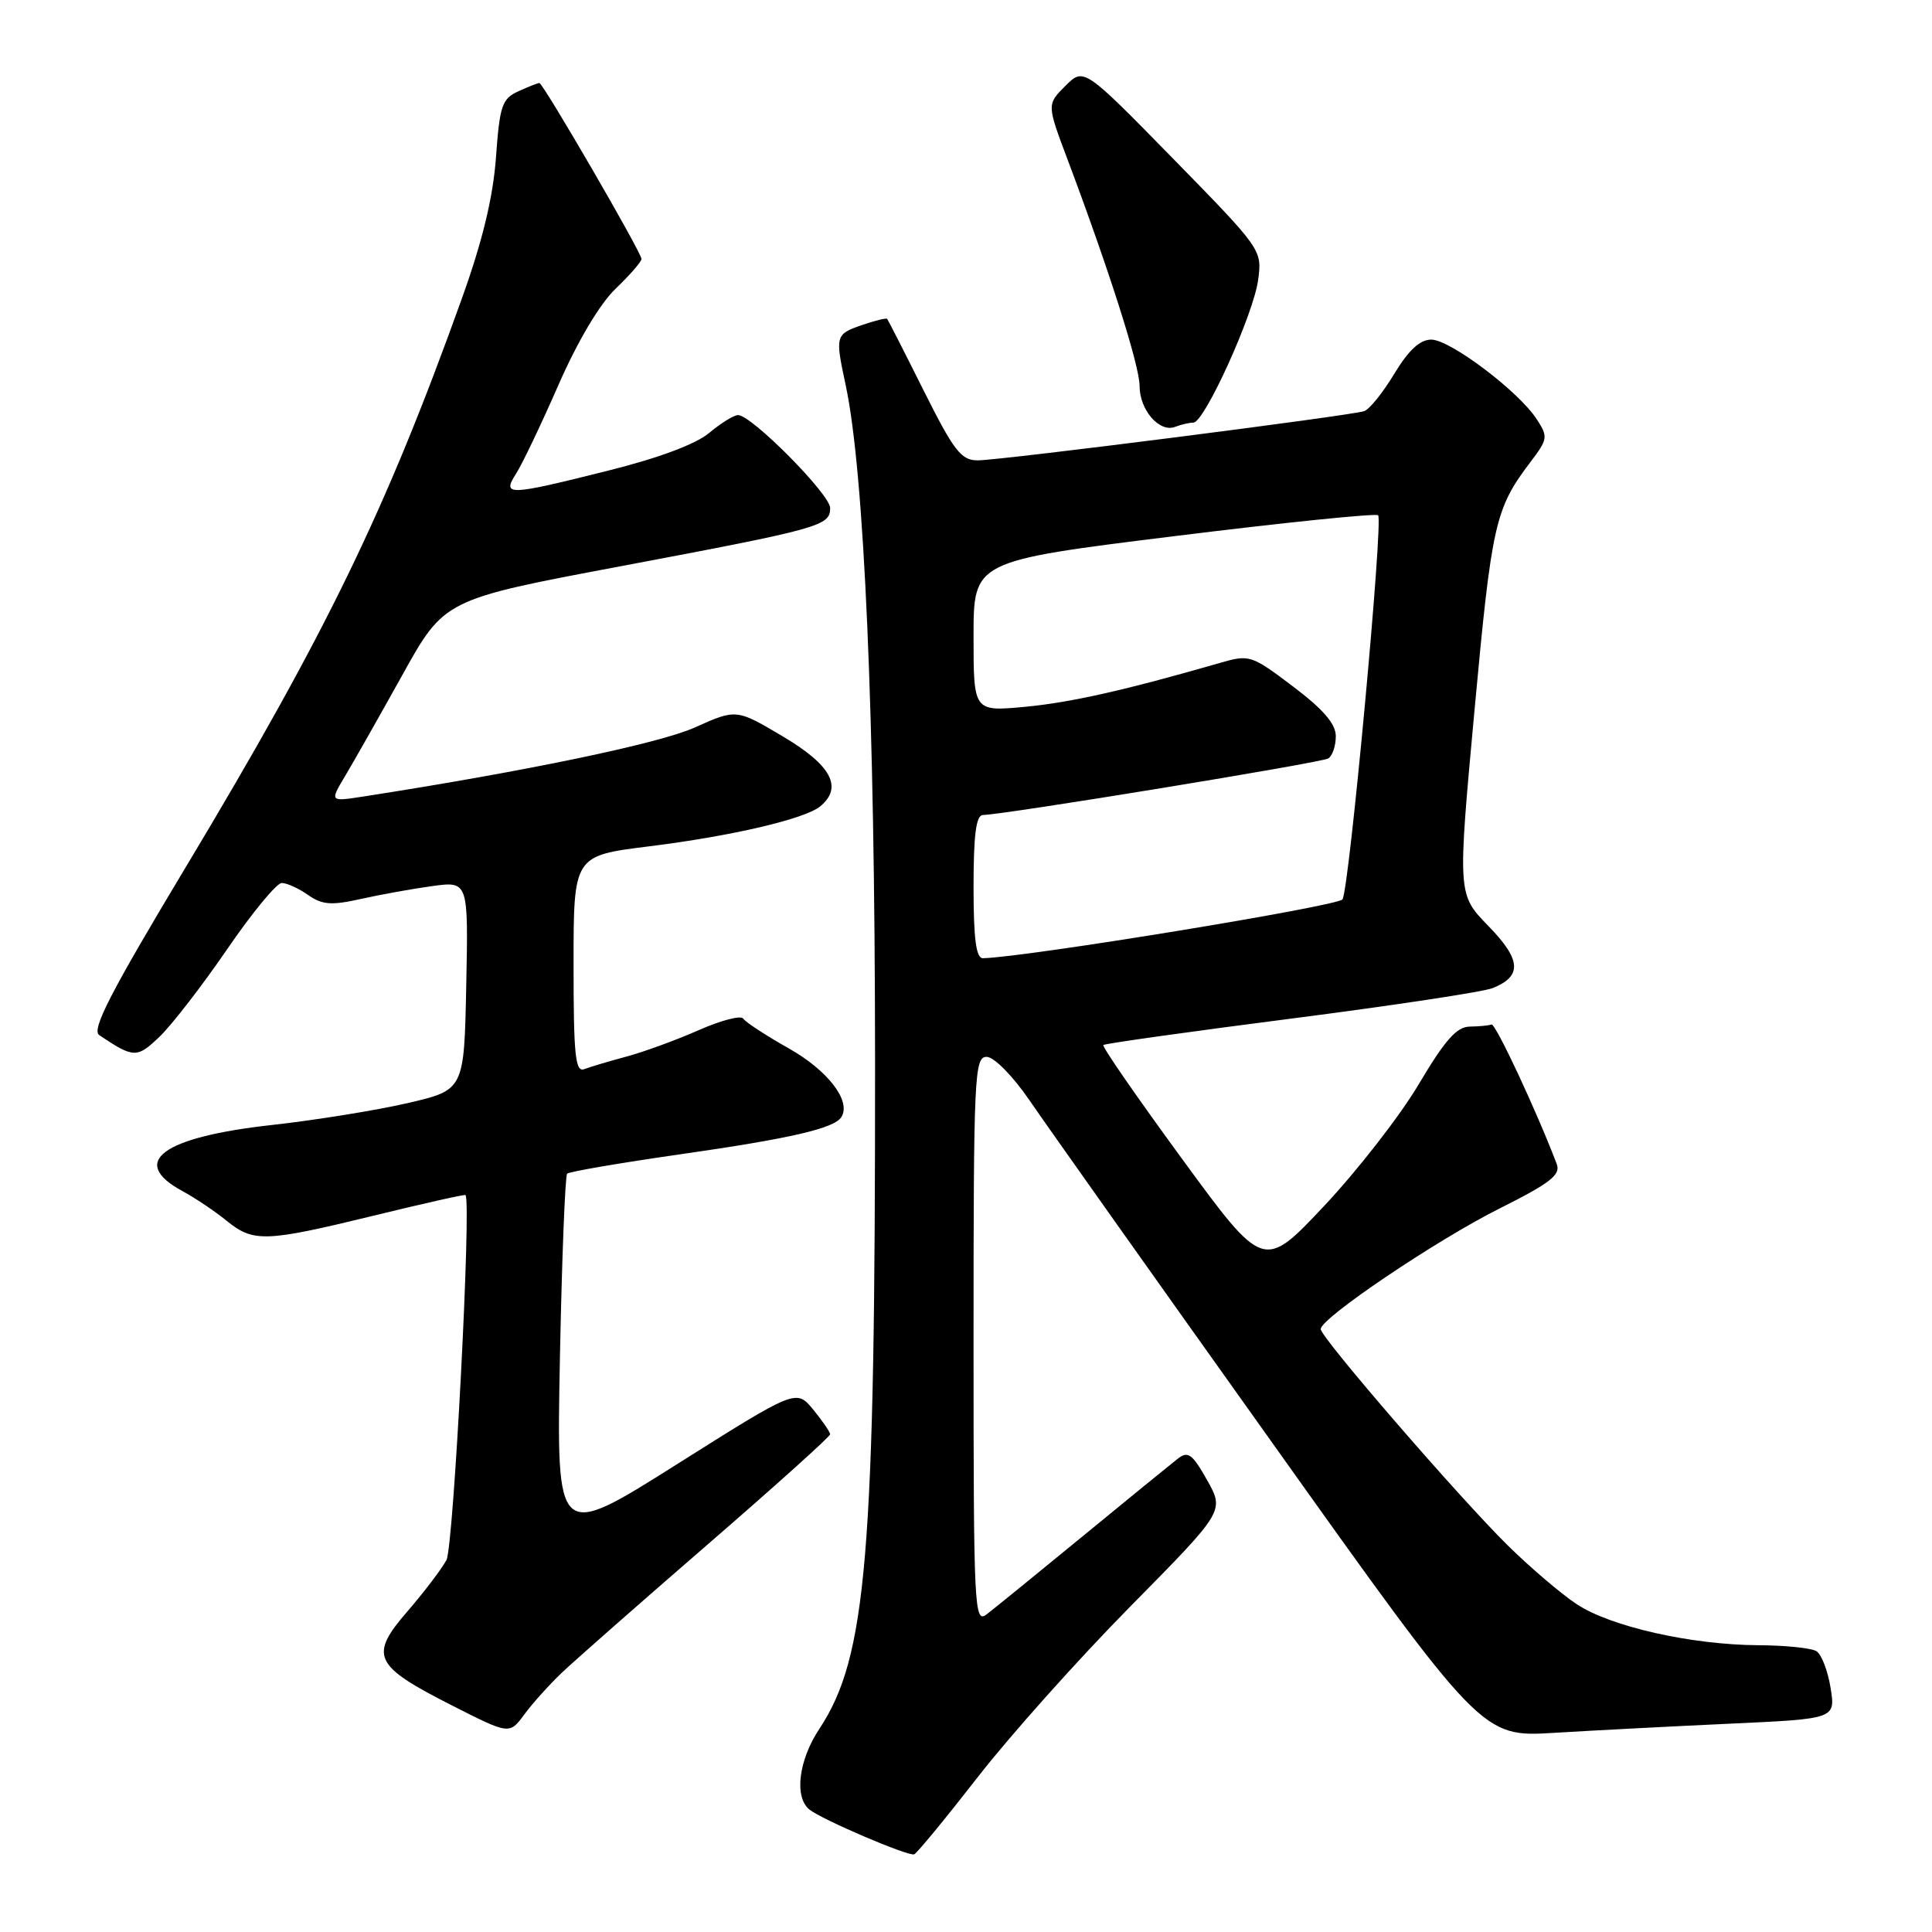 <?xml version="1.0" encoding="UTF-8" standalone="no"?>
<!DOCTYPE svg PUBLIC "-//W3C//DTD SVG 1.1//EN" "http://www.w3.org/Graphics/SVG/1.1/DTD/svg11.dtd" >
<svg xmlns="http://www.w3.org/2000/svg" xmlns:xlink="http://www.w3.org/1999/xlink" version="1.1" viewBox="0 0 256 256">
 <g >
 <path fill="currentColor"
d=" M 129.54 235.50 C 133.81 230.00 142.92 219.81 149.78 212.86 C 162.25 200.22 162.25 200.22 159.95 196.13 C 158.00 192.66 157.42 192.23 156.08 193.27 C 155.21 193.95 149.55 198.56 143.50 203.53 C 137.45 208.50 131.71 213.16 130.75 213.90 C 129.09 215.18 129.00 213.30 129.00 177.62 C 129.00 142.44 129.11 140.00 130.75 140.04 C 131.73 140.06 134.21 142.58 136.41 145.79 C 138.55 148.93 152.92 169.21 168.34 190.84 C 196.36 230.19 196.36 230.19 205.93 229.61 C 211.19 229.29 221.74 228.74 229.36 228.39 C 243.22 227.75 243.22 227.75 242.56 223.65 C 242.20 221.40 241.36 219.22 240.70 218.80 C 240.04 218.37 236.57 218.02 233.00 218.00 C 224.12 217.95 213.41 215.54 208.92 212.56 C 206.87 211.21 202.77 207.71 199.81 204.80 C 193.30 198.38 175.00 177.22 175.00 176.11 C 175.00 174.66 190.39 164.28 198.72 160.12 C 205.39 156.78 206.82 155.68 206.28 154.25 C 203.64 147.29 198.15 135.54 197.63 135.75 C 197.29 135.89 195.99 136.01 194.75 136.03 C 193.02 136.05 191.46 137.82 188.00 143.65 C 185.53 147.83 179.88 155.08 175.47 159.78 C 167.43 168.32 167.43 168.32 156.64 153.57 C 150.70 145.46 146.00 138.67 146.20 138.47 C 146.39 138.28 157.56 136.71 171.02 134.98 C 184.49 133.25 196.53 131.43 197.78 130.93 C 201.73 129.35 201.58 127.17 197.20 122.68 C 193.13 118.50 193.13 118.50 195.39 94.00 C 197.67 69.33 198.11 67.41 202.77 61.25 C 205.11 58.17 205.15 57.88 203.60 55.51 C 201.17 51.81 192.14 45.00 189.65 45.00 C 188.15 45.00 186.65 46.39 184.75 49.53 C 183.25 52.02 181.45 54.25 180.76 54.48 C 178.93 55.09 132.55 61.00 129.55 61.00 C 127.36 61.00 126.40 59.76 122.39 51.75 C 119.85 46.66 117.67 42.39 117.55 42.25 C 117.42 42.11 115.90 42.49 114.16 43.09 C 110.70 44.30 110.65 44.47 112.05 51.00 C 114.52 62.48 115.93 94.89 115.95 140.50 C 115.98 206.19 114.86 219.56 108.57 229.08 C 105.82 233.23 105.21 238.12 107.25 239.77 C 108.87 241.09 120.30 245.98 121.13 245.71 C 121.48 245.59 125.26 241.00 129.54 235.50 Z  M 74.45 221.64 C 76.10 220.07 84.77 212.44 93.72 204.69 C 102.68 196.93 110.00 190.35 110.00 190.05 C 109.99 189.75 108.98 188.27 107.75 186.77 C 105.50 184.05 105.50 184.05 89.62 194.07 C 73.73 204.09 73.73 204.09 74.19 180.05 C 74.45 166.83 74.88 155.79 75.15 155.52 C 75.42 155.25 82.13 154.10 90.07 152.96 C 104.76 150.86 110.56 149.52 111.49 148.01 C 112.81 145.89 109.72 141.86 104.54 138.93 C 101.49 137.21 98.77 135.43 98.48 134.97 C 98.19 134.51 95.56 135.19 92.63 136.48 C 89.70 137.78 85.40 139.35 83.09 139.98 C 80.77 140.60 78.23 141.36 77.44 141.66 C 76.23 142.13 76.00 139.92 76.00 127.80 C 76.00 113.39 76.00 113.39 85.97 112.15 C 96.99 110.78 106.68 108.51 108.69 106.84 C 111.72 104.33 110.16 101.40 103.78 97.61 C 97.57 93.92 97.57 93.92 92.03 96.41 C 87.29 98.53 69.57 102.22 48.10 105.55 C 43.70 106.23 43.70 106.23 45.71 102.86 C 46.82 101.01 50.23 94.98 53.30 89.47 C 58.87 79.43 58.87 79.43 82.19 75.04 C 108.76 70.03 110.00 69.69 110.00 67.31 C 110.00 65.51 99.59 55.00 97.80 55.00 C 97.25 55.00 95.53 56.06 93.99 57.35 C 92.23 58.84 87.31 60.68 80.63 62.35 C 67.24 65.71 66.49 65.73 68.39 62.75 C 69.19 61.51 71.71 56.23 74.00 51.00 C 76.56 45.17 79.49 40.24 81.59 38.24 C 83.46 36.44 85.00 34.68 85.00 34.31 C 85.00 33.46 71.96 11.00 71.47 11.00 C 71.26 11.00 70.01 11.49 68.68 12.10 C 66.52 13.08 66.21 14.00 65.72 20.85 C 65.33 26.15 63.95 31.88 61.22 39.50 C 51.13 67.63 43.30 83.77 24.65 114.84 C 14.64 131.51 12.09 136.45 13.15 137.16 C 17.73 140.23 18.14 140.24 21.16 137.35 C 22.78 135.79 26.81 130.58 30.11 125.76 C 33.41 120.94 36.66 117.00 37.33 117.00 C 38.00 117.00 39.58 117.71 40.82 118.59 C 42.70 119.90 43.91 119.99 47.80 119.12 C 50.38 118.54 54.65 117.77 57.28 117.41 C 62.06 116.76 62.06 116.76 61.78 130.60 C 61.50 144.43 61.50 144.43 54.00 146.17 C 49.88 147.12 41.78 148.43 36.00 149.07 C 21.50 150.68 17.06 153.95 24.13 157.80 C 25.85 158.73 28.50 160.51 30.02 161.75 C 33.58 164.64 35.12 164.59 49.52 161.08 C 56.10 159.47 61.58 158.24 61.68 158.35 C 62.49 159.16 60.10 204.94 59.16 206.71 C 58.51 207.91 56.19 210.97 53.99 213.51 C 48.89 219.40 49.50 220.70 59.79 225.93 C 67.50 229.85 67.50 229.85 69.47 227.18 C 70.56 225.70 72.80 223.21 74.45 221.64 Z  M 158.13 56.00 C 159.59 56.00 166.10 41.66 166.71 37.09 C 167.25 33.11 167.18 33.02 155.43 21.01 C 143.61 8.94 143.61 8.94 141.16 11.39 C 138.71 13.84 138.71 13.84 141.47 21.17 C 146.99 35.86 151.00 48.46 151.00 51.13 C 151.00 54.33 153.63 57.36 155.71 56.56 C 156.51 56.25 157.60 56.00 158.13 56.00 Z  M 129.00 117.50 C 129.00 110.57 129.34 108.00 130.25 107.99 C 133.02 107.95 175.08 101.07 176.00 100.50 C 176.55 100.16 177.00 98.84 177.00 97.56 C 177.00 95.91 175.36 94.01 171.33 90.96 C 165.78 86.77 165.57 86.70 161.58 87.86 C 149.01 91.48 141.86 93.09 135.79 93.66 C 129.00 94.29 129.00 94.29 129.00 84.32 C 129.00 74.34 129.00 74.34 155.55 71.05 C 170.15 69.24 182.32 67.99 182.61 68.28 C 183.31 68.98 178.79 117.72 177.89 119.17 C 177.34 120.06 136.00 126.83 130.25 126.97 C 129.34 126.99 129.00 124.45 129.00 117.50 Z "/>
</g>
</svg>